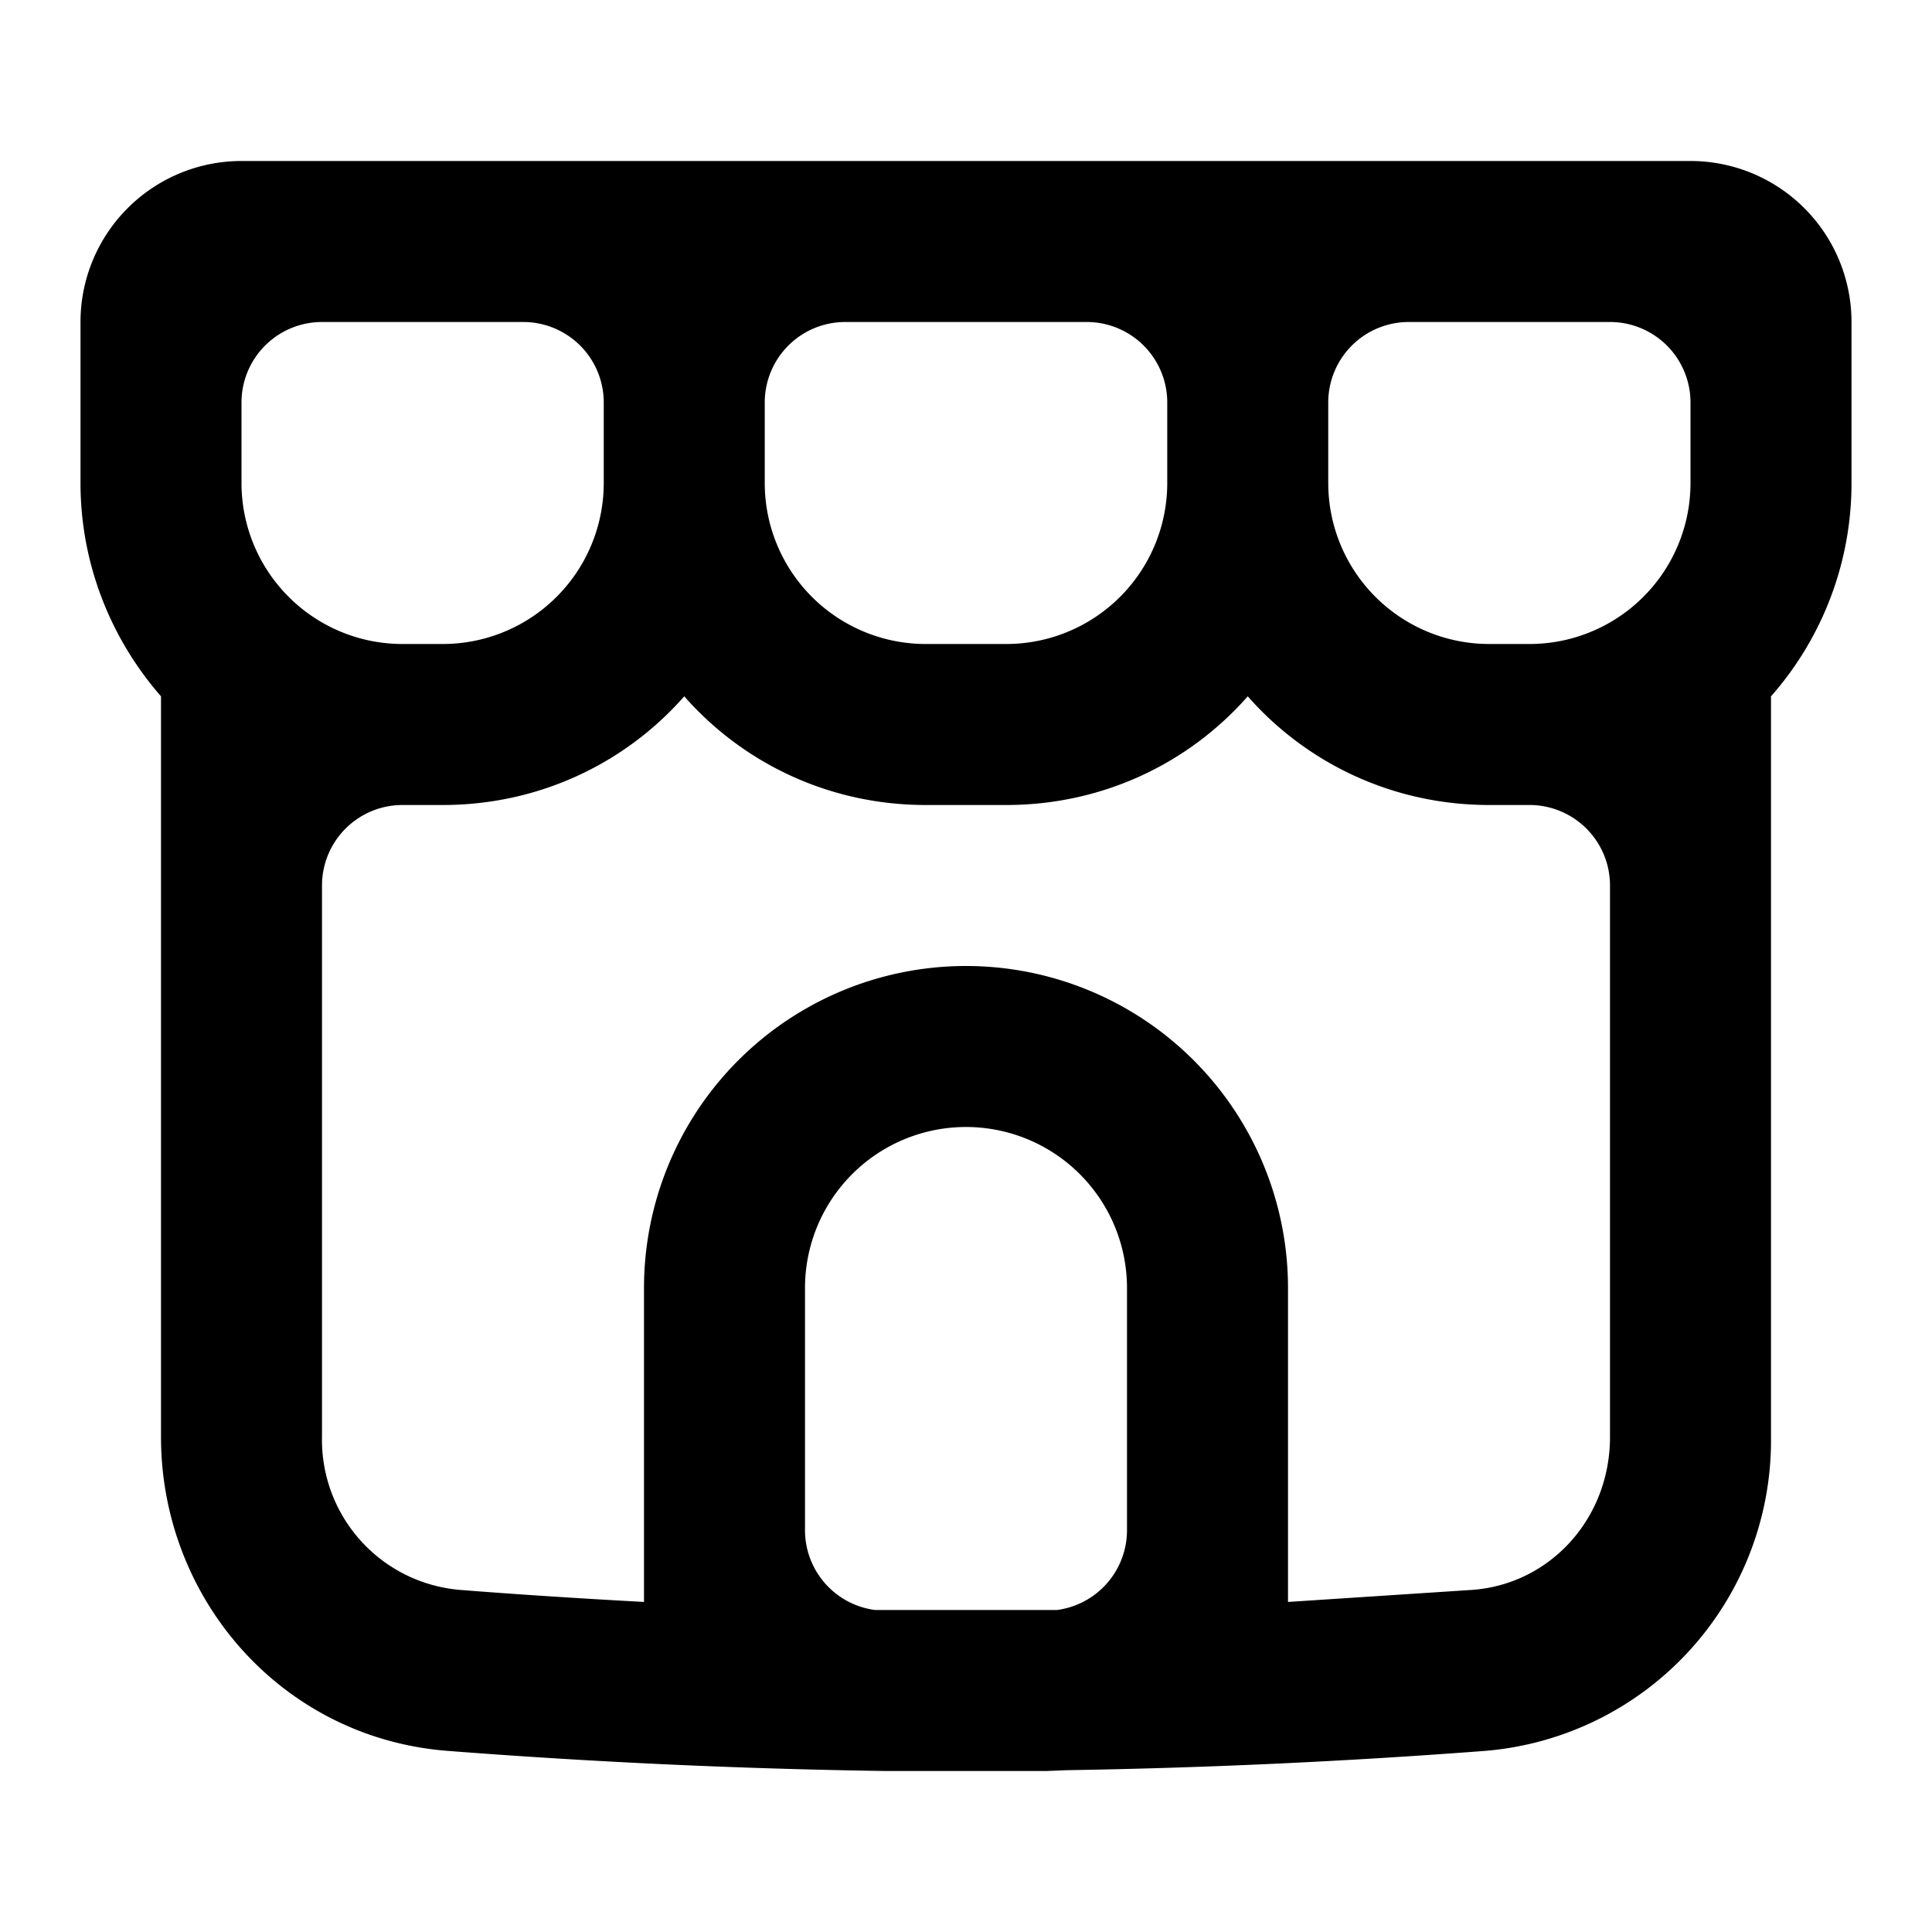 <svg xmlns="http://www.w3.org/2000/svg" width="24" height="24"><path d="M2 8.65v9.2c0 2.01 1.5 3.74 3.56 3.9A87 87 0 0 0 11 22h2l.25-.01a87 87 0 0 0 5.2-.24 3.87 3.87 0 0 0 3.55-3.9v-9.2A4 4 0 0 0 23 6V4a2 2 0 0 0-2-2H3a2 2 0 0 0-2 2v2c0 1.01.38 1.94 1 2.65M7.5 6a2 2 0 0 1-2 2H5a2 2 0 0 1-2-2V5a1 1 0 0 1 1-1h2.5a1 1 0 0 1 1 1zm11 2a2 2 0 0 1-2-2V5a1 1 0 0 1 1-1H20a1 1 0 0 1 1 1v1a2 2 0 0 1-2 2zm.5 2a1 1 0 0 1 1 1v6.85c0 1.02-.75 1.83-1.71 1.9L16 19.9V16a4 4 0 0 0-8 0v3.9q-1.28-.07-2.29-.15A1.87 1.87 0 0 1 4 17.85V11a1 1 0 0 1 1-1h.5c1.2 0 2.27-.52 3-1.35.73.83 1.8 1.35 3 1.35h1c1.2 0 2.27-.52 3-1.35.73.83 1.8 1.35 3 1.35zm-9 9v-3a2 2 0 1 1 4 0v3a1 1 0 0 1-.87 1h-2.26a1 1 0 0 1-.87-1m3.5-15a1 1 0 0 1 1 1v1a2 2 0 0 1-2 2h-1a2 2 0 0 1-2-2V5a1 1 0 0 1 1-1z"/></svg>
